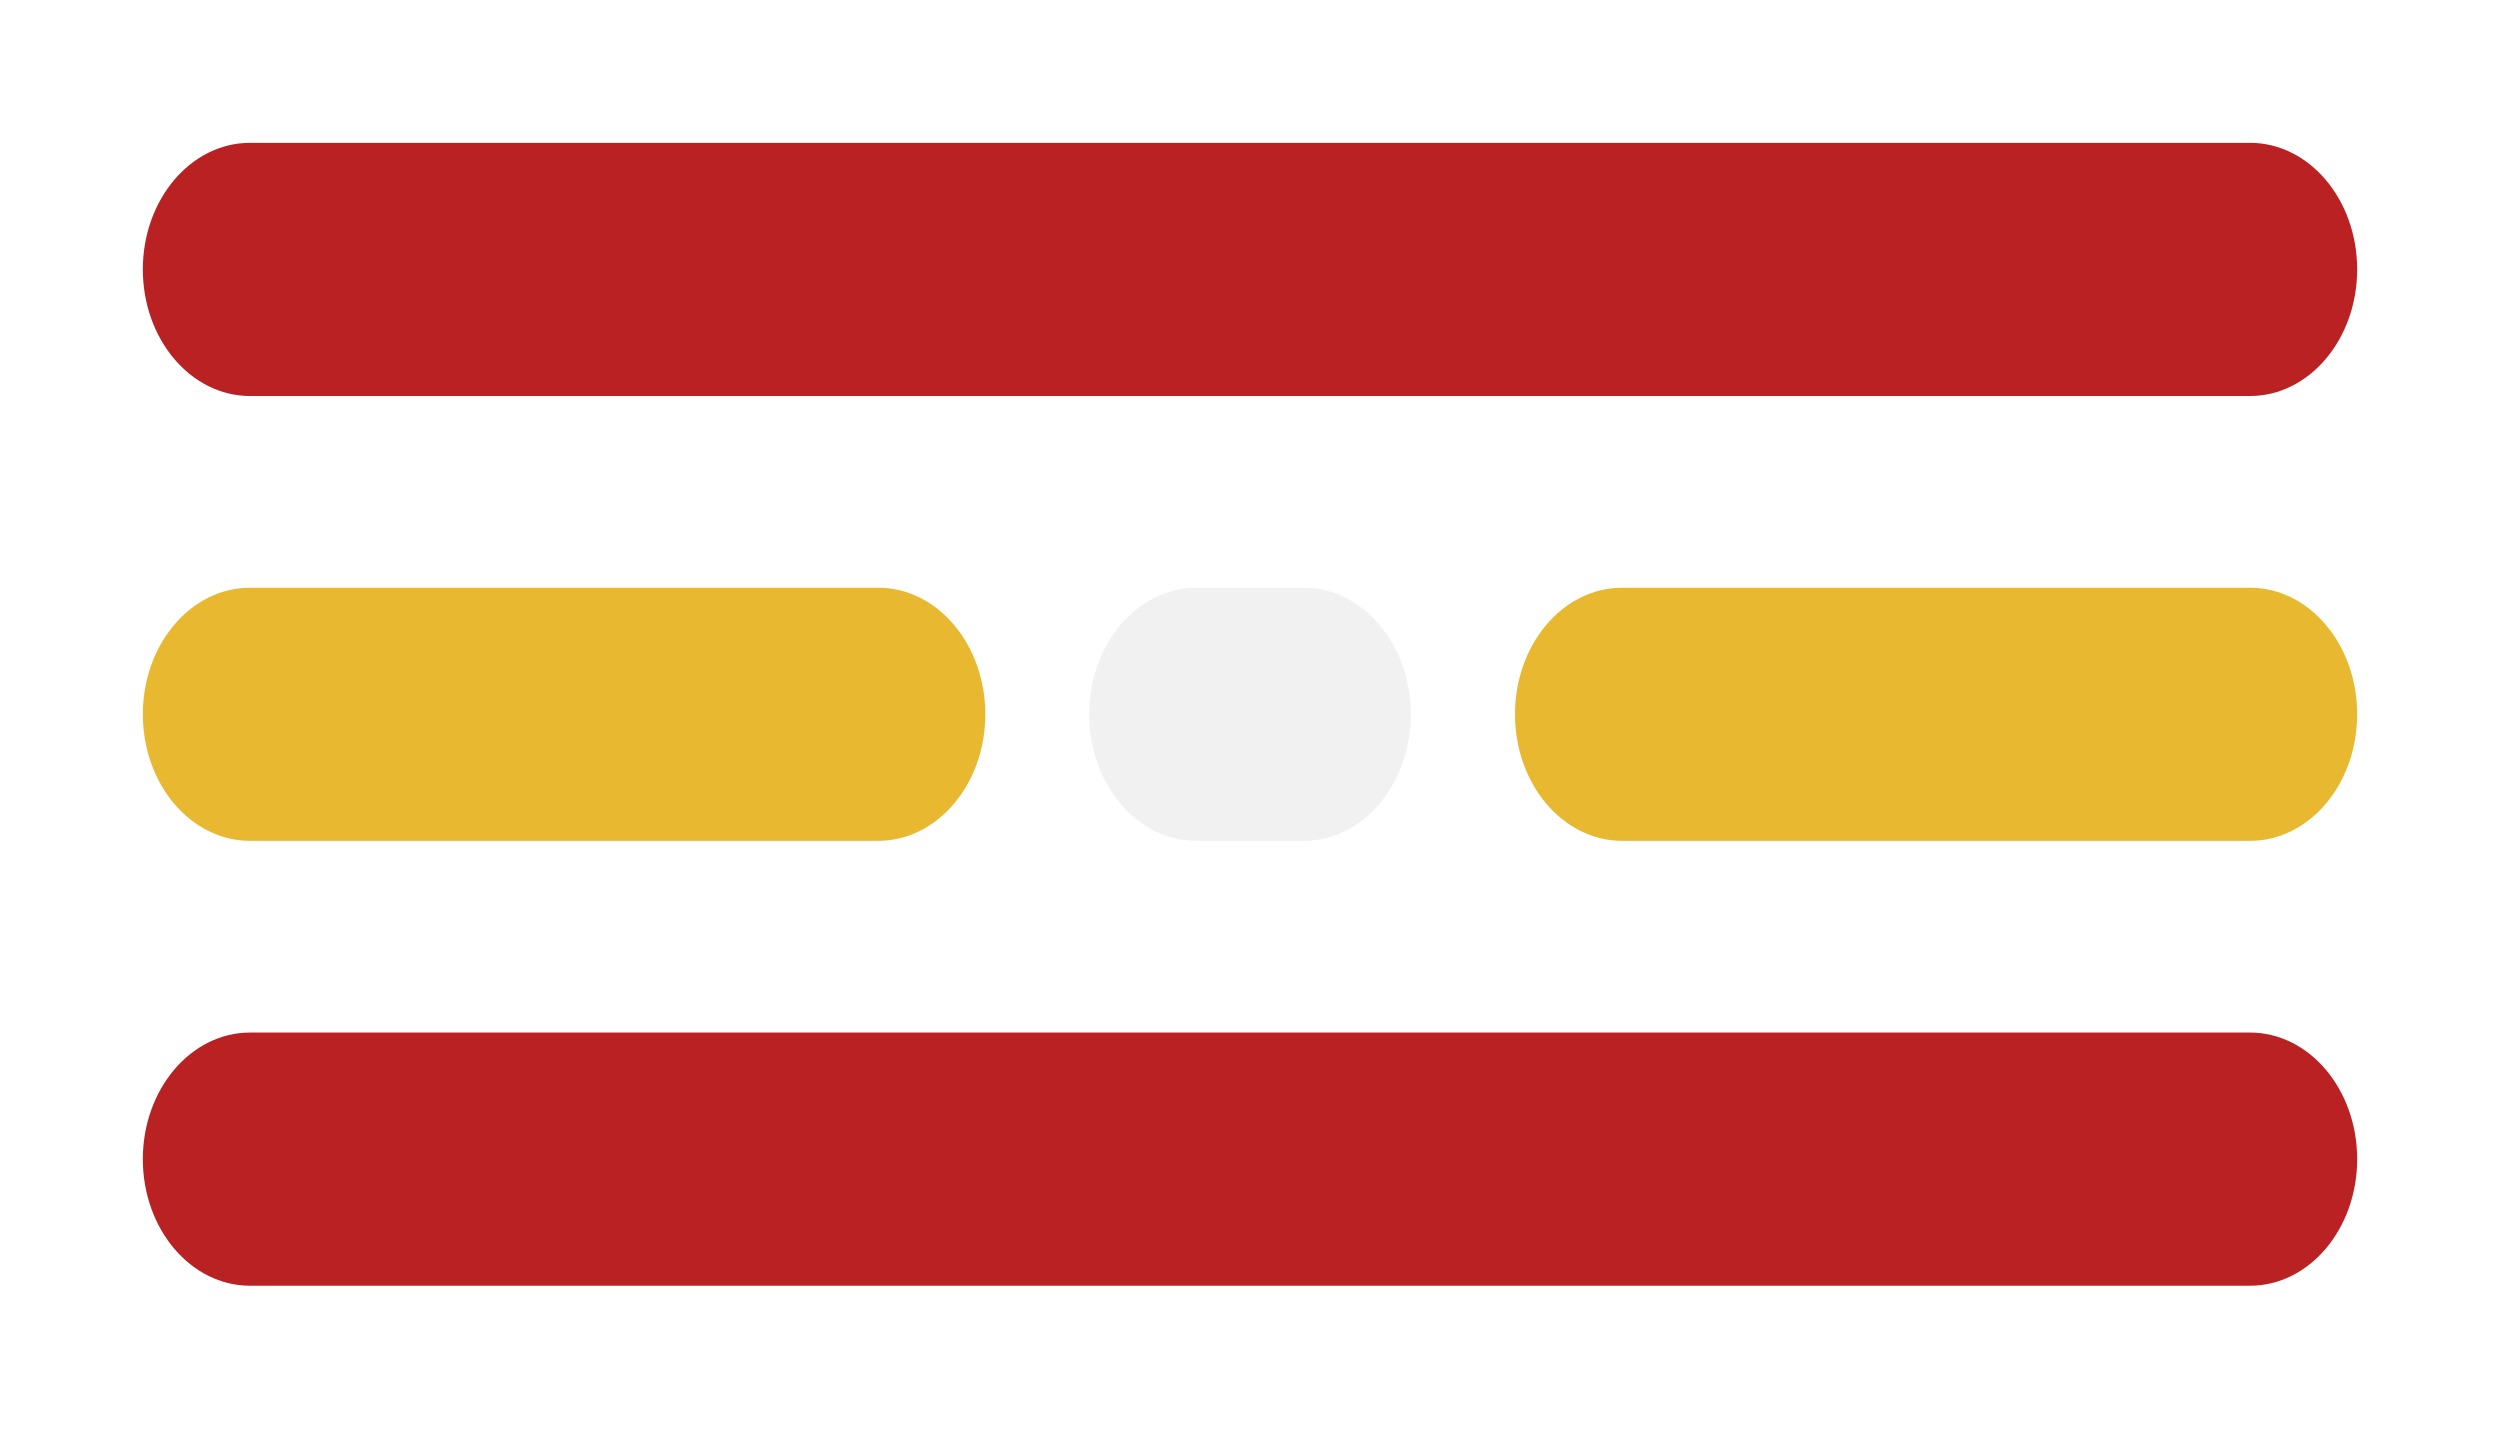 <svg xmlns="http://www.w3.org/2000/svg" xmlns:xlink="http://www.w3.org/1999/xlink" width="336" zoomAndPan="magnify" viewBox="0 0 252 144" height="192" preserveAspectRatio="xMidYMid meet" version="1.0"><defs><clipPath id="f96eab1fd3"><path d="M 14.398 14.398 L 237.824 14.398 L 237.824 40 L 14.398 40 Z M 14.398 14.398 " clip-rule="nonzero"/></clipPath><clipPath id="bb7b289440"><path d="M 226.801 14.398 C 232.766 14.398 237.602 20.113 237.602 27.156 C 237.602 34.203 232.766 39.918 226.801 39.918 L 25.199 39.918 C 19.234 39.918 14.398 34.203 14.398 27.156 C 14.398 20.113 19.234 14.398 25.199 14.398 L 226.801 14.398 " clip-rule="nonzero"/></clipPath><clipPath id="d99a893eee"><path d="M 152.711 59.242 L 237.758 59.242 L 237.758 84.891 L 152.711 84.891 Z M 152.711 59.242 " clip-rule="nonzero"/></clipPath><clipPath id="27d7feea89"><path d="M 226.801 59.242 C 232.766 59.242 237.602 64.953 237.602 72 C 237.602 79.047 232.766 84.758 226.801 84.758 L 163.508 84.758 C 157.543 84.758 152.711 79.047 152.711 72 C 152.711 64.953 157.543 59.242 163.508 59.242 L 226.801 59.242 " clip-rule="nonzero"/></clipPath><clipPath id="d968ce4567"><path d="M 14.398 104.082 L 237.824 104.082 L 237.824 129.734 L 14.398 129.734 Z M 14.398 104.082 " clip-rule="nonzero"/></clipPath><clipPath id="10efb28d98"><path d="M 226.801 104.082 C 232.766 104.082 237.602 109.797 237.602 116.844 C 237.602 123.887 232.766 129.602 226.801 129.602 L 25.199 129.602 C 19.234 129.602 14.398 123.887 14.398 116.844 C 14.398 109.797 19.234 104.082 25.199 104.082 L 226.801 104.082 " clip-rule="nonzero"/></clipPath><clipPath id="ea9ea87f33"><path d="M 14.398 59.242 L 99.449 59.242 L 99.449 84.891 L 14.398 84.891 Z M 14.398 59.242 " clip-rule="nonzero"/></clipPath><clipPath id="c67c50484d"><path d="M 88.52 59.242 C 94.484 59.242 99.32 64.953 99.32 72 C 99.32 79.047 94.484 84.758 88.52 84.758 L 25.199 84.758 C 19.234 84.758 14.398 79.047 14.398 72 C 14.398 64.953 19.234 59.242 25.199 59.242 L 88.52 59.242 " clip-rule="nonzero"/></clipPath><clipPath id="6e62b96537"><path d="M 109.789 59.242 L 142.867 59.242 L 142.867 84.891 L 109.789 84.891 Z M 109.789 59.242 " clip-rule="nonzero"/></clipPath><clipPath id="764cfa1e19"><path d="M 131.41 59.242 C 137.375 59.242 142.211 64.953 142.211 72 C 142.211 79.047 137.375 84.758 131.41 84.758 L 120.59 84.758 C 114.625 84.758 109.789 79.047 109.789 72 C 109.789 64.953 114.625 59.242 120.59 59.242 L 131.41 59.242 " clip-rule="nonzero"/></clipPath></defs><rect x="-25.2" width="302.4" fill="#ffffff00" y="-14.4" height="172.8" fill-opacity="1"/><rect x="-25.2" width="302.4" fill="#ffffff00" y="-14.4" height="172.8" fill-opacity="1"/><rect x="-25.2" width="302.4" fill="#ffffff00" y="-14.4" height="172.8" fill-opacity="1"/><g clip-path="url(#f96eab1fd3)"><g clip-path="url(#bb7b289440)"><path fill="#ba2123" d="M 14.398 14.398 L 237.824 14.398 L 237.824 40.051 L 14.398 40.051 Z M 14.398 14.398 " fill-opacity="1" fill-rule="nonzero"/></g></g><g clip-path="url(#d99a893eee)"><g clip-path="url(#27d7feea89)"><path fill="#e8b930" d="M 152.711 59.242 L 237.758 59.242 L 237.758 84.891 L 152.711 84.891 Z M 152.711 59.242 " fill-opacity="1" fill-rule="nonzero"/></g></g><g clip-path="url(#d968ce4567)"><g clip-path="url(#10efb28d98)"><path fill="#ba2123" d="M 14.398 104.082 L 237.824 104.082 L 237.824 129.734 L 14.398 129.734 Z M 14.398 104.082 " fill-opacity="1" fill-rule="nonzero"/></g></g><g clip-path="url(#ea9ea87f33)"><g clip-path="url(#c67c50484d)"><path fill="#e8b930" d="M 14.398 59.242 L 99.449 59.242 L 99.449 84.891 L 14.398 84.891 Z M 14.398 59.242 " fill-opacity="1" fill-rule="nonzero"/></g></g><g clip-path="url(#6e62b96537)"><g clip-path="url(#764cfa1e19)"><path fill="#f1f1f1" d="M 109.789 59.242 L 142.191 59.242 L 142.191 84.891 L 109.789 84.891 Z M 109.789 59.242 " fill-opacity="1" fill-rule="nonzero"/></g></g></svg>